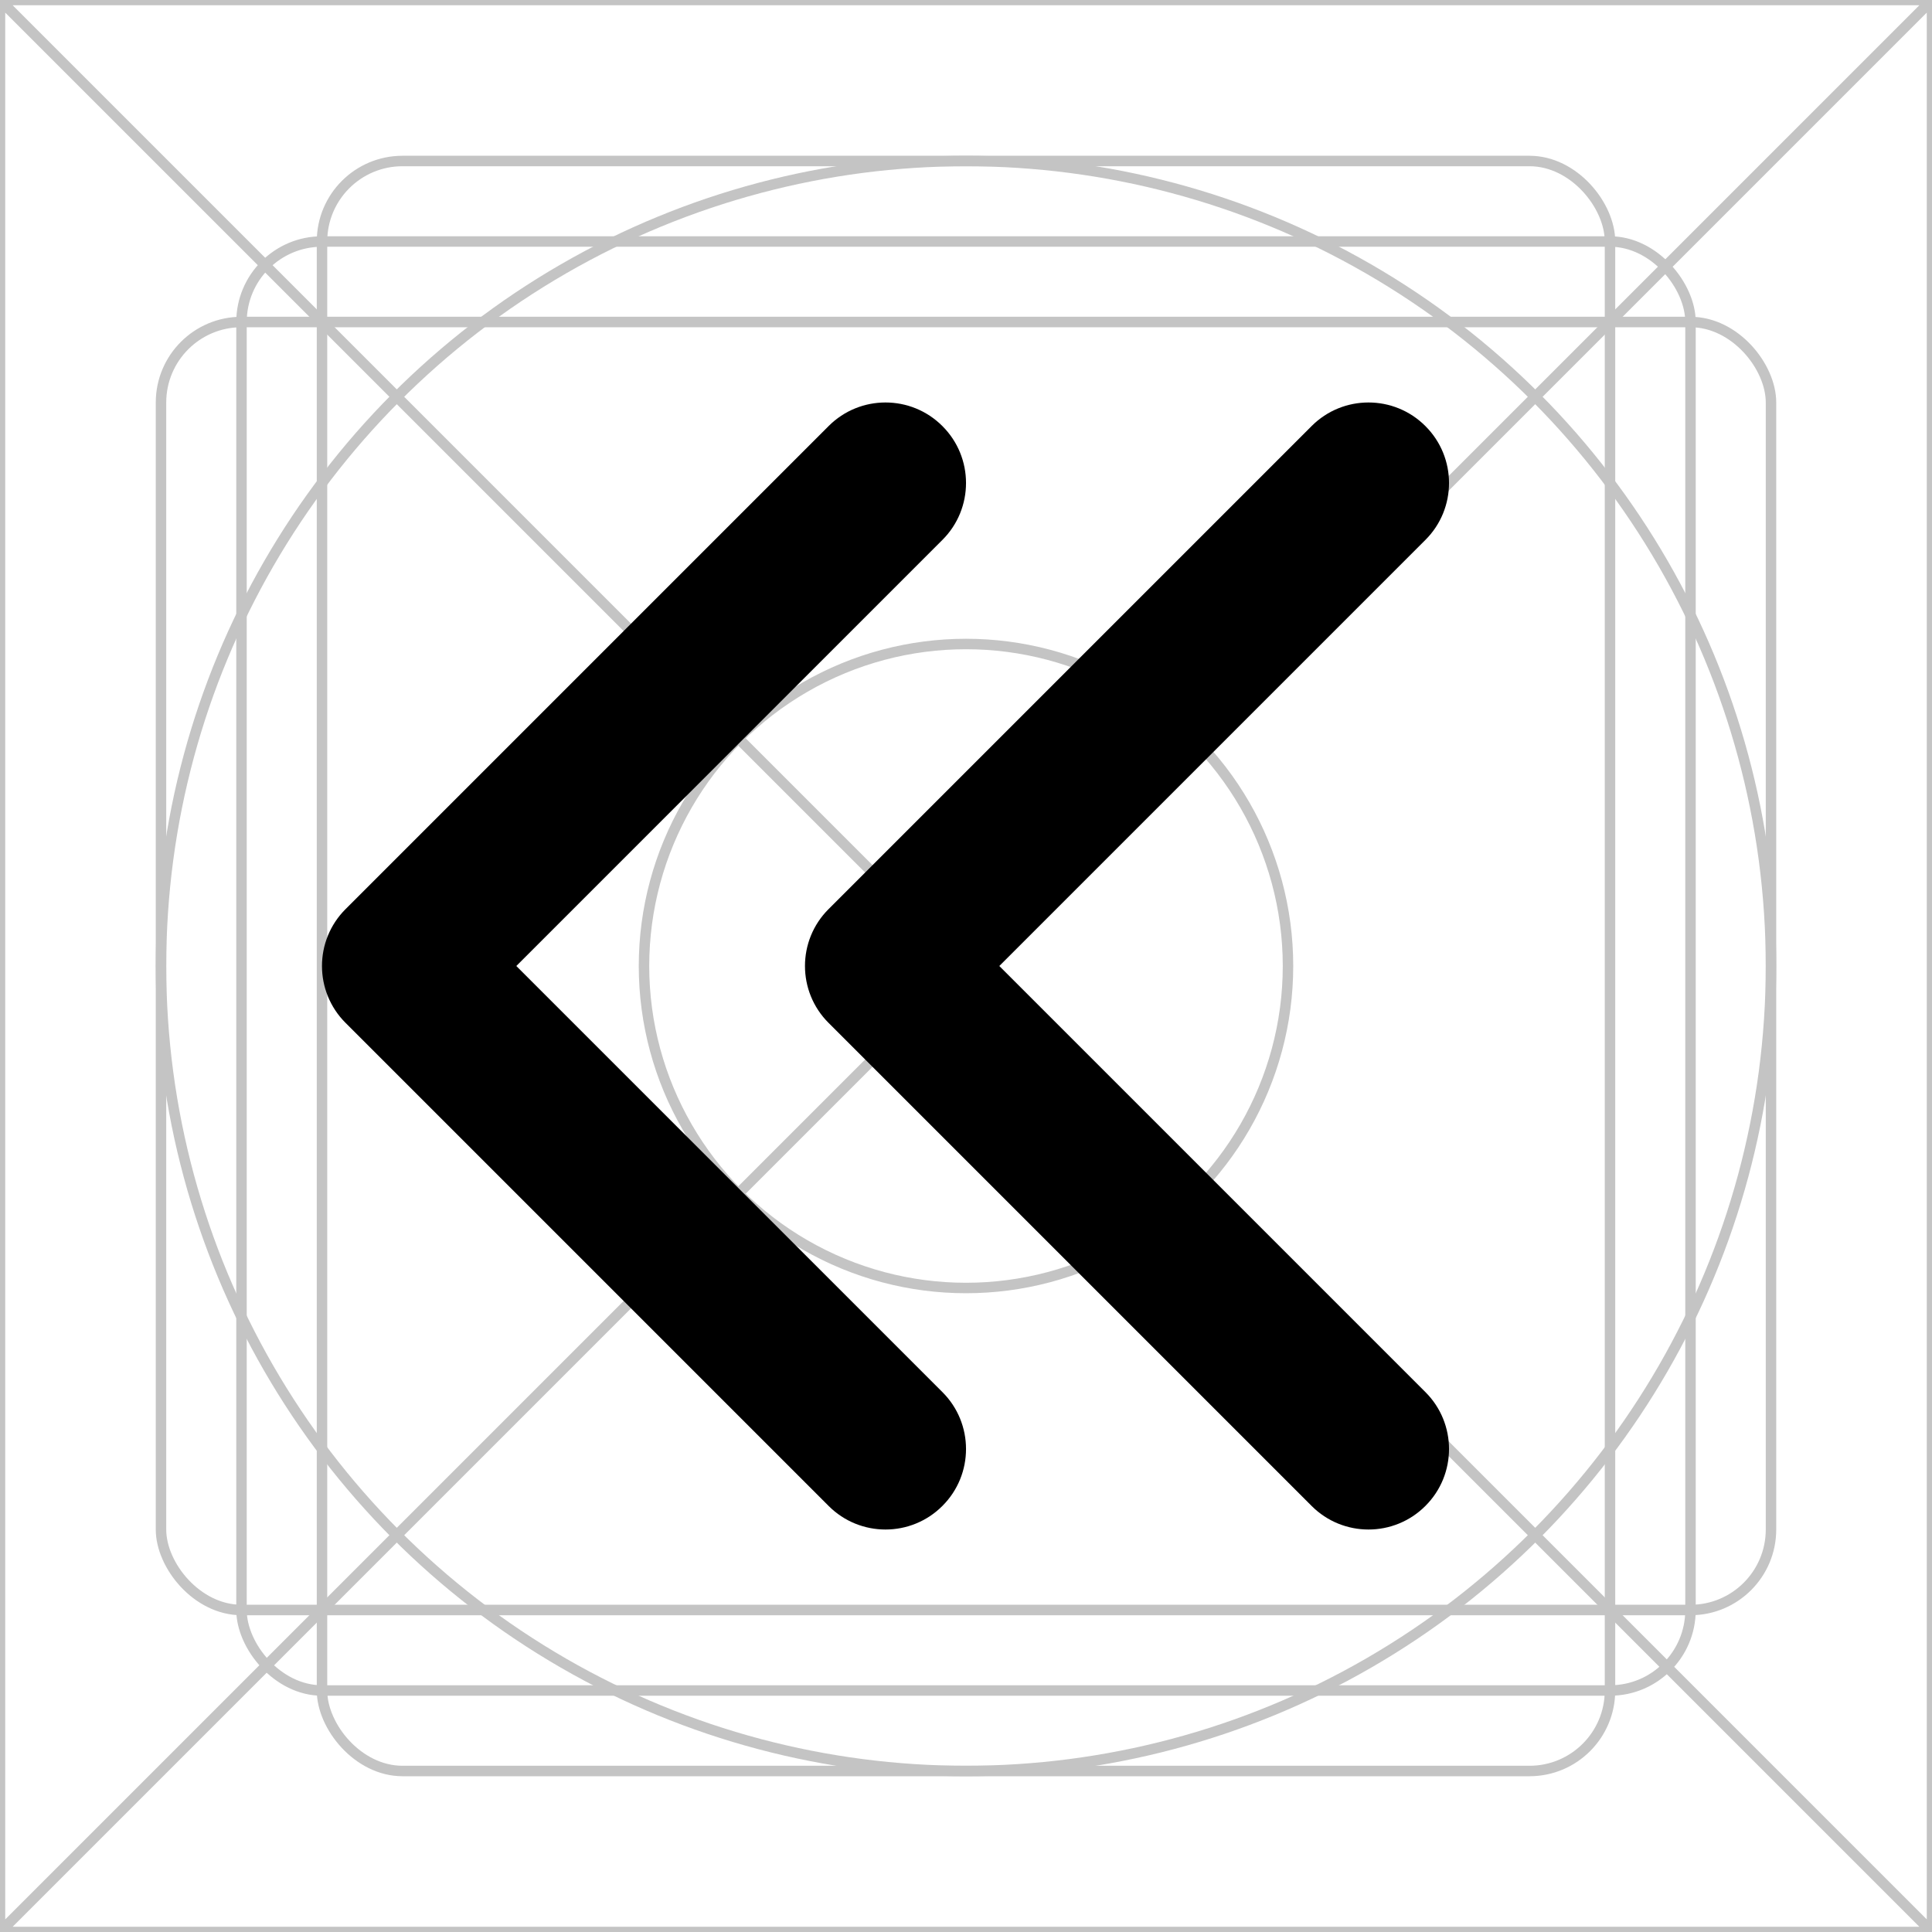 <svg width="24" height="24" viewBox="0 0 24 24" fill="none" xmlns="http://www.w3.org/2000/svg">
<rect x="0" y="0" width="24" height="24" fill="#808080" stroke="none"/>
<g clip-path="url(#clip0_333_645)">
<rect width="24" height="24" fill="white"/>
<path d="M0 0H24M0 0V24M0 0L24 24M24 0V24M24 0L0 24M24 24H0" stroke="#C4C4C4" stroke-width="0.13"/>
<circle cx="12" cy="12" r="10" stroke="#C4C4C4" stroke-width="0.13"/>
<rect x="2" y="4" width="20" height="16" rx="1" stroke="#C4C4C4" stroke-width="0.13"/>
<rect x="4" y="2" width="16" height="20" rx="1" stroke="#C4C4C4" stroke-width="0.13"/>
<rect x="3" y="3" width="18" height="18" rx="1" stroke="#C4C4C4" stroke-width="0.13"/>
<circle cx="12" cy="12" r="4" stroke="#C4C4C4" stroke-width="0.13"/>
<path d="M11 12L10.293 11.293C9.902 11.683 9.902 12.317 10.293 12.707L11 12ZM16.293 18.707C16.683 19.098 17.317 19.098 17.707 18.707C18.098 18.317 18.098 17.683 17.707 17.293L16.293 18.707ZM17.707 6.707C18.098 6.317 18.098 5.683 17.707 5.293C17.317 4.902 16.683 4.902 16.293 5.293L17.707 6.707ZM10.293 12.707L16.293 18.707L17.707 17.293L11.707 11.293L10.293 12.707ZM11.707 12.707L17.707 6.707L16.293 5.293L10.293 11.293L11.707 12.707Z" fill="black"/>
<path d="M5 12L4.293 11.293C3.902 11.683 3.902 12.317 4.293 12.707L5 12ZM10.293 18.707C10.683 19.098 11.317 19.098 11.707 18.707C12.098 18.317 12.098 17.683 11.707 17.293L10.293 18.707ZM11.707 6.707C12.098 6.317 12.098 5.683 11.707 5.293C11.317 4.902 10.683 4.902 10.293 5.293L11.707 6.707ZM4.293 12.707L10.293 18.707L11.707 17.293L5.707 11.293L4.293 12.707ZM5.707 12.707L11.707 6.707L10.293 5.293L4.293 11.293L5.707 12.707Z" fill="black"/>
</g>
<defs>
<clipPath id="clip0_333_645">
<rect width="24" height="24" fill="white"/>
</clipPath>
</defs>
</svg>
